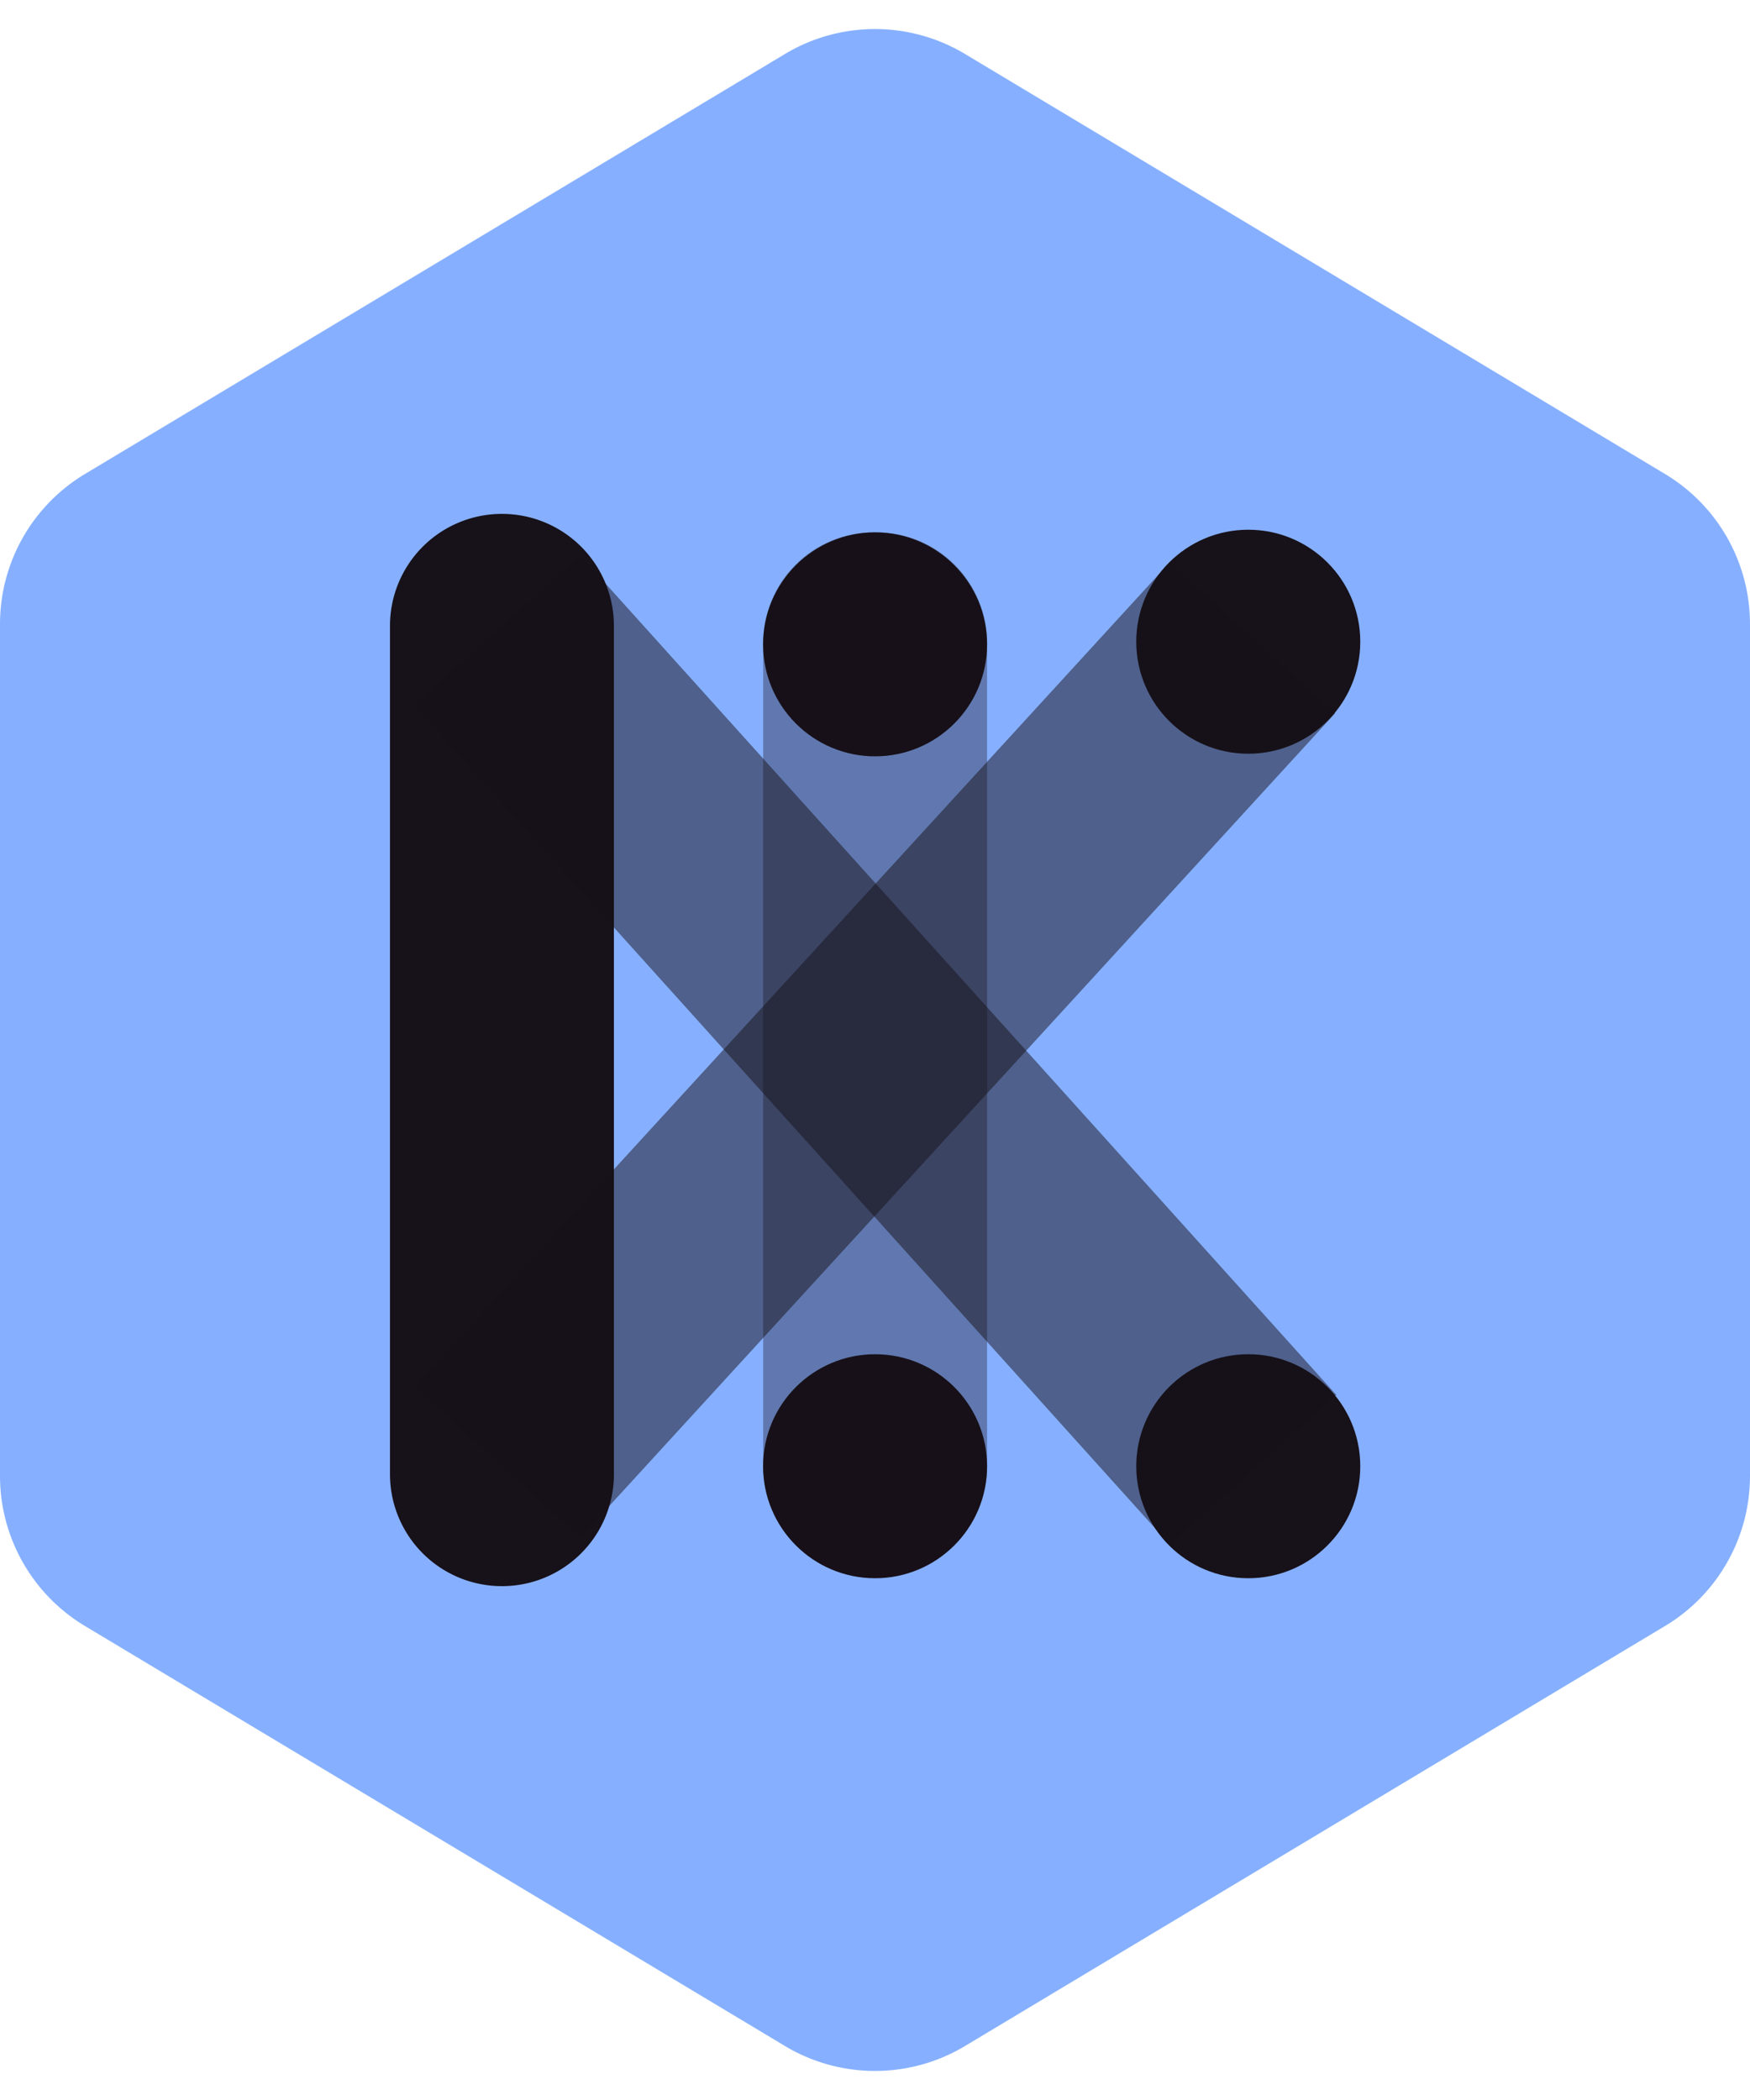 <svg xmlns="http://www.w3.org/2000/svg" width="20" height="24" viewBox="0 0 20 24">
    <g data-name="그룹 3908">
        <path data-name="다각형 2" d="M16.868 0a2 2 0 0 1 1.715.971l4.8 8a2 2 0 0 1 0 2.058l-4.8 8a2 2 0 0 1-1.715.971H7.132a2 2 0 0 1-1.715-.971l-4.8-8a2 2 0 0 1 0-2.058l4.8-8A2 2 0 0 1 7.132 0z" transform="rotate(90 10 10)" style="fill:#86b0ff"/>
        <g data-name="그룹 3906" transform="translate(4.456 5.873)">
            <circle data-name="타원 600" cx="1.28" cy="1.28" r="1.28" transform="translate(4.265 .211)" style="fill:#171119"/>
            <circle data-name="타원 601" cx="1.28" cy="1.28" r="1.28" transform="translate(4.265 9.604)" style="fill:#171119"/>
            <circle data-name="타원 602" cx="1.28" cy="1.28" r="1.28" transform="translate(8.53 .181)" style="fill:#171119"/>
            <circle data-name="타원 603" cx="1.28" cy="1.28" r="1.28" transform="translate(8.53 9.604)" style="fill:#171119"/>
            <path data-name="패스 2855" d="M1203.733 760.746a1.279 1.279 0 0 0-1.279 1.28v9.695a1.279 1.279 0 1 0 2.559 0v-9.695a1.279 1.279 0 0 0-1.28-1.28z" transform="translate(-1202.453 -760.746)" style="fill:#171119"/>
            <path data-name="패스 4245" d="M1203.733 760.746a1.264 1.264 0 0 0-1.279 1.248v9.456a1.28 1.28 0 0 0 2.559 0v-9.456a1.264 1.264 0 0 0-1.28-1.248z" transform="translate(-1198.188 -760.535)" style="opacity:.347;fill:#171119"/>
            <path data-name="사각형 113" transform="rotate(42.48 3.749 11.744)" style="opacity:.5;fill:#171119" d="M0 0h2.559v12.777H0z"/>
            <path data-name="사각형 114" transform="rotate(137.99 3.475 7.111)" style="opacity:.5;fill:#171119" d="M0 0h2.559v12.912H0z"/>
        </g>
    </g>
</svg>
